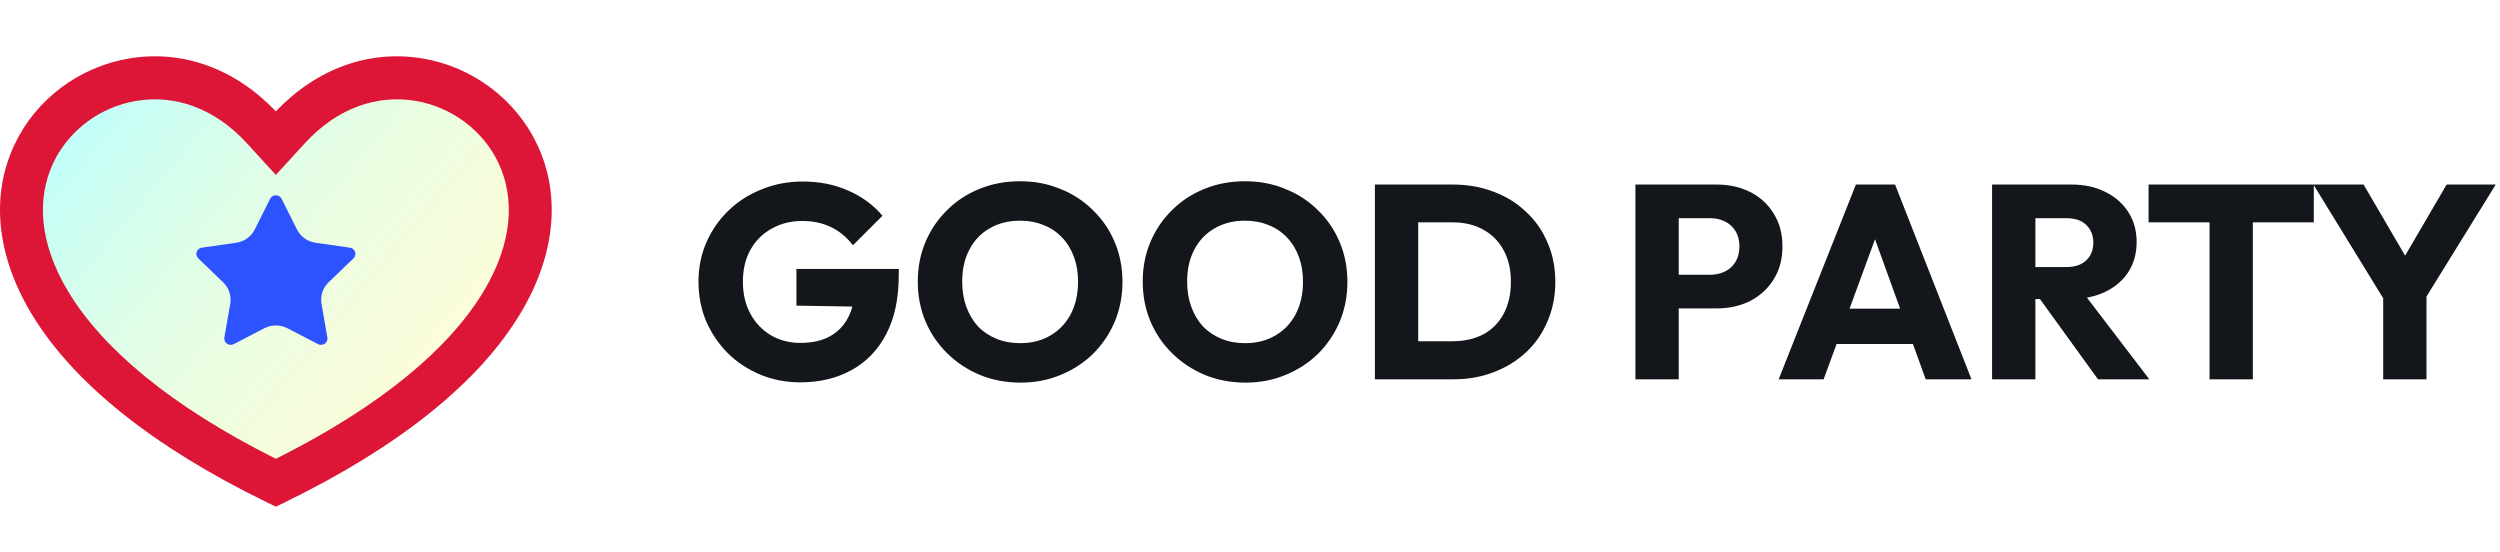 <svg width="145" height="32" viewBox="0 0 145 32" fill="none" xmlns="http://www.w3.org/2000/svg">
<path d="M46.416 22.176C45.595 22.176 44.821 22.027 44.096 21.728C43.381 21.429 42.757 21.019 42.224 20.496C41.691 19.963 41.269 19.344 40.96 18.64C40.661 17.925 40.512 17.157 40.512 16.336C40.512 15.515 40.667 14.752 40.976 14.048C41.285 13.344 41.712 12.731 42.256 12.208C42.811 11.675 43.456 11.264 44.192 10.976C44.928 10.677 45.717 10.528 46.56 10.528C47.531 10.528 48.411 10.704 49.2 11.056C50 11.408 50.661 11.893 51.184 12.512L49.472 14.224C49.109 13.755 48.683 13.403 48.192 13.168C47.701 12.933 47.147 12.816 46.528 12.816C45.867 12.816 45.275 12.965 44.752 13.264C44.229 13.552 43.819 13.963 43.52 14.496C43.232 15.019 43.088 15.632 43.088 16.336C43.088 17.04 43.232 17.659 43.52 18.192C43.808 18.725 44.203 19.141 44.704 19.44C45.205 19.739 45.781 19.888 46.432 19.888C47.093 19.888 47.653 19.765 48.112 19.52C48.581 19.264 48.939 18.901 49.184 18.432C49.44 17.952 49.568 17.371 49.568 16.688L51.232 17.808L46.192 17.728V15.6H52.128V15.968C52.128 17.323 51.883 18.464 51.392 19.392C50.912 20.309 50.24 21.003 49.376 21.472C48.523 21.941 47.536 22.176 46.416 22.176ZM59.199 22.192C58.345 22.192 57.556 22.043 56.831 21.744C56.116 21.445 55.487 21.029 54.943 20.496C54.399 19.963 53.977 19.344 53.679 18.64C53.38 17.925 53.231 17.157 53.231 16.336C53.231 15.504 53.38 14.736 53.679 14.032C53.977 13.328 54.393 12.715 54.927 12.192C55.46 11.659 56.084 11.248 56.799 10.96C57.524 10.661 58.313 10.512 59.167 10.512C60.009 10.512 60.788 10.661 61.503 10.96C62.228 11.248 62.857 11.659 63.391 12.192C63.935 12.715 64.356 13.333 64.655 14.048C64.953 14.752 65.103 15.52 65.103 16.352C65.103 17.173 64.953 17.941 64.655 18.656C64.356 19.36 63.94 19.979 63.407 20.512C62.873 21.035 62.244 21.445 61.519 21.744C60.804 22.043 60.031 22.192 59.199 22.192ZM59.167 19.904C59.839 19.904 60.425 19.755 60.927 19.456C61.439 19.157 61.833 18.741 62.111 18.208C62.388 17.664 62.527 17.04 62.527 16.336C62.527 15.803 62.447 15.323 62.287 14.896C62.127 14.459 61.897 14.085 61.599 13.776C61.3 13.456 60.943 13.216 60.527 13.056C60.121 12.885 59.668 12.8 59.167 12.8C58.495 12.8 57.903 12.949 57.391 13.248C56.889 13.536 56.5 13.947 56.223 14.48C55.945 15.003 55.807 15.621 55.807 16.336C55.807 16.869 55.887 17.355 56.047 17.792C56.207 18.229 56.431 18.608 56.719 18.928C57.017 19.237 57.375 19.477 57.791 19.648C58.207 19.819 58.665 19.904 59.167 19.904ZM72.246 22.192C71.392 22.192 70.603 22.043 69.878 21.744C69.163 21.445 68.534 21.029 67.99 20.496C67.446 19.963 67.024 19.344 66.726 18.64C66.427 17.925 66.278 17.157 66.278 16.336C66.278 15.504 66.427 14.736 66.726 14.032C67.024 13.328 67.44 12.715 67.974 12.192C68.507 11.659 69.131 11.248 69.846 10.96C70.571 10.661 71.36 10.512 72.214 10.512C73.056 10.512 73.835 10.661 74.55 10.96C75.275 11.248 75.904 11.659 76.438 12.192C76.982 12.715 77.403 13.333 77.702 14.048C78 14.752 78.15 15.52 78.15 16.352C78.15 17.173 78 17.941 77.702 18.656C77.403 19.36 76.987 19.979 76.454 20.512C75.92 21.035 75.291 21.445 74.566 21.744C73.851 22.043 73.078 22.192 72.246 22.192ZM72.214 19.904C72.886 19.904 73.472 19.755 73.974 19.456C74.486 19.157 74.88 18.741 75.158 18.208C75.435 17.664 75.574 17.04 75.574 16.336C75.574 15.803 75.494 15.323 75.334 14.896C75.174 14.459 74.944 14.085 74.646 13.776C74.347 13.456 73.99 13.216 73.574 13.056C73.168 12.885 72.715 12.8 72.214 12.8C71.542 12.8 70.95 12.949 70.438 13.248C69.936 13.536 69.547 13.947 69.27 14.48C68.992 15.003 68.854 15.621 68.854 16.336C68.854 16.869 68.934 17.355 69.094 17.792C69.254 18.229 69.478 18.608 69.766 18.928C70.064 19.237 70.422 19.477 70.838 19.648C71.254 19.819 71.712 19.904 72.214 19.904ZM81.44 22V19.792H84.24C84.923 19.792 85.52 19.659 86.032 19.392C86.544 19.115 86.939 18.715 87.216 18.192C87.494 17.669 87.632 17.051 87.632 16.336C87.632 15.621 87.488 15.008 87.2 14.496C86.923 13.984 86.528 13.589 86.016 13.312C85.515 13.035 84.923 12.896 84.24 12.896H81.36V10.704H84.272C85.126 10.704 85.91 10.843 86.624 11.12C87.35 11.387 87.979 11.776 88.512 12.288C89.056 12.789 89.472 13.387 89.76 14.08C90.059 14.763 90.208 15.52 90.208 16.352C90.208 17.173 90.059 17.931 89.76 18.624C89.472 19.317 89.062 19.915 88.528 20.416C87.995 20.917 87.366 21.307 86.64 21.584C85.926 21.861 85.147 22 84.304 22H81.44ZM79.744 22V10.704H82.256V22H79.744ZM96.774 17.888V15.936H99.206C99.515 15.936 99.798 15.872 100.054 15.744C100.31 15.616 100.512 15.429 100.662 15.184C100.811 14.939 100.886 14.64 100.886 14.288C100.886 13.947 100.811 13.653 100.662 13.408C100.512 13.163 100.31 12.976 100.054 12.848C99.798 12.72 99.515 12.656 99.206 12.656H96.774V10.704H99.574C100.288 10.704 100.934 10.848 101.51 11.136C102.086 11.424 102.539 11.84 102.87 12.384C103.211 12.917 103.382 13.552 103.382 14.288C103.382 15.024 103.211 15.664 102.87 16.208C102.539 16.741 102.086 17.157 101.51 17.456C100.934 17.744 100.288 17.888 99.574 17.888H96.774ZM94.854 22V10.704H97.366V22H94.854ZM103.162 22L107.642 10.704H109.914L114.346 22H111.69L108.298 12.624H109.21L105.77 22H103.162ZM105.706 19.952V17.904H111.866V19.952H105.706ZM117.461 17.344V15.488H119.845C120.346 15.488 120.73 15.36 120.997 15.104C121.274 14.848 121.413 14.501 121.413 14.064C121.413 13.659 121.28 13.323 121.013 13.056C120.746 12.789 120.362 12.656 119.861 12.656H117.461V10.704H120.149C120.896 10.704 121.552 10.848 122.117 11.136C122.682 11.413 123.125 11.803 123.445 12.304C123.765 12.805 123.925 13.381 123.925 14.032C123.925 14.693 123.765 15.275 123.445 15.776C123.125 16.267 122.677 16.651 122.101 16.928C121.525 17.205 120.848 17.344 120.069 17.344H117.461ZM115.541 22V10.704H118.053V22H115.541ZM121.685 22L118.165 17.136L120.469 16.512L124.661 22H121.685ZM128.153 22V10.864H130.665V22H128.153ZM124.617 12.896V10.704H134.201V12.896H124.617ZM138.529 17.792L134.177 10.704H137.089L140.433 16.432H138.561L141.905 10.704H144.753L140.369 17.792H138.529ZM138.225 22V16.64H140.737V22H138.225Z" fill="#13161A"/>
<path d="M16 28.001C22.543 24.812 26.889 21.235 29.104 17.561C30.979 14.449 31.212 11.416 30.035 8.92C28.966 6.654 26.794 5.036 24.293 4.619C21.622 4.174 18.905 5.125 16.751 7.48L16 8.301L15.249 7.48C13.095 5.125 10.377 4.174 7.707 4.619C5.206 5.036 3.034 6.654 1.965 8.92C0.788 11.416 1.021 14.449 2.896 17.561C5.111 21.235 9.457 24.812 16 28.001Z" fill="url(#paint0_linear_199_2819)" fill-opacity="0.3"/>
<path fill-rule="evenodd" clip-rule="evenodd" d="M16 6.46C13.615 3.953 10.559 2.88 7.503 3.389C4.611 3.871 2.089 5.741 0.841 8.387C-0.552 11.34 -0.209 14.819 1.832 18.206C4.222 22.171 8.808 25.882 15.456 29.123L16 29.388L16.544 29.123C23.192 25.882 27.778 22.171 30.168 18.206C32.209 14.819 32.552 11.34 31.159 8.387C29.911 5.741 27.389 3.871 24.497 3.389C21.441 2.88 18.385 3.953 16 6.46ZM14.333 8.323C12.433 6.246 10.125 5.481 7.911 5.85C5.801 6.201 3.979 7.567 3.089 9.453C2.128 11.492 2.252 14.08 3.961 16.916C5.942 20.202 9.873 23.545 16 26.611C22.127 23.545 26.058 20.202 28.039 16.916C29.748 14.08 29.872 11.492 28.911 9.453C28.021 7.567 26.199 6.201 24.089 5.85C21.875 5.481 19.567 6.246 17.667 8.323L16 10.146L14.333 8.323Z" fill="#DD1537"/>
<path d="M15.334 19.037L13.554 19.959C13.372 20.053 13.147 19.984 13.051 19.805C13.013 19.734 13 19.652 13.014 19.573L13.354 17.62C13.434 17.163 13.28 16.696 12.942 16.373L11.502 14.989C11.354 14.848 11.351 14.616 11.495 14.471C11.552 14.414 11.627 14.376 11.708 14.364L13.698 14.08C14.165 14.013 14.568 13.725 14.776 13.309L15.667 11.532C15.758 11.351 15.981 11.276 16.165 11.366C16.238 11.401 16.298 11.46 16.334 11.532L17.224 13.309C17.433 13.725 17.836 14.013 18.302 14.08L20.293 14.364C20.496 14.393 20.637 14.579 20.608 14.78C20.596 14.86 20.558 14.933 20.499 14.989L19.058 16.373C18.721 16.696 18.567 17.163 18.647 17.62L18.987 19.573C19.022 19.772 18.886 19.962 18.683 19.996C18.602 20.009 18.519 19.997 18.447 19.959L16.667 19.037C16.25 18.821 15.751 18.821 15.334 19.037Z" fill="#2D52FF"/>
<defs>
<linearGradient id="paint0_linear_199_2819" x1="3" y1="6" x2="24" y2="23.5" gradientUnits="userSpaceOnUse">
<stop stop-color="#1AFFFF"/>
<stop offset="1" stop-color="#ECF015" stop-opacity="0.5"/>
</linearGradient>
</defs>
</svg>
